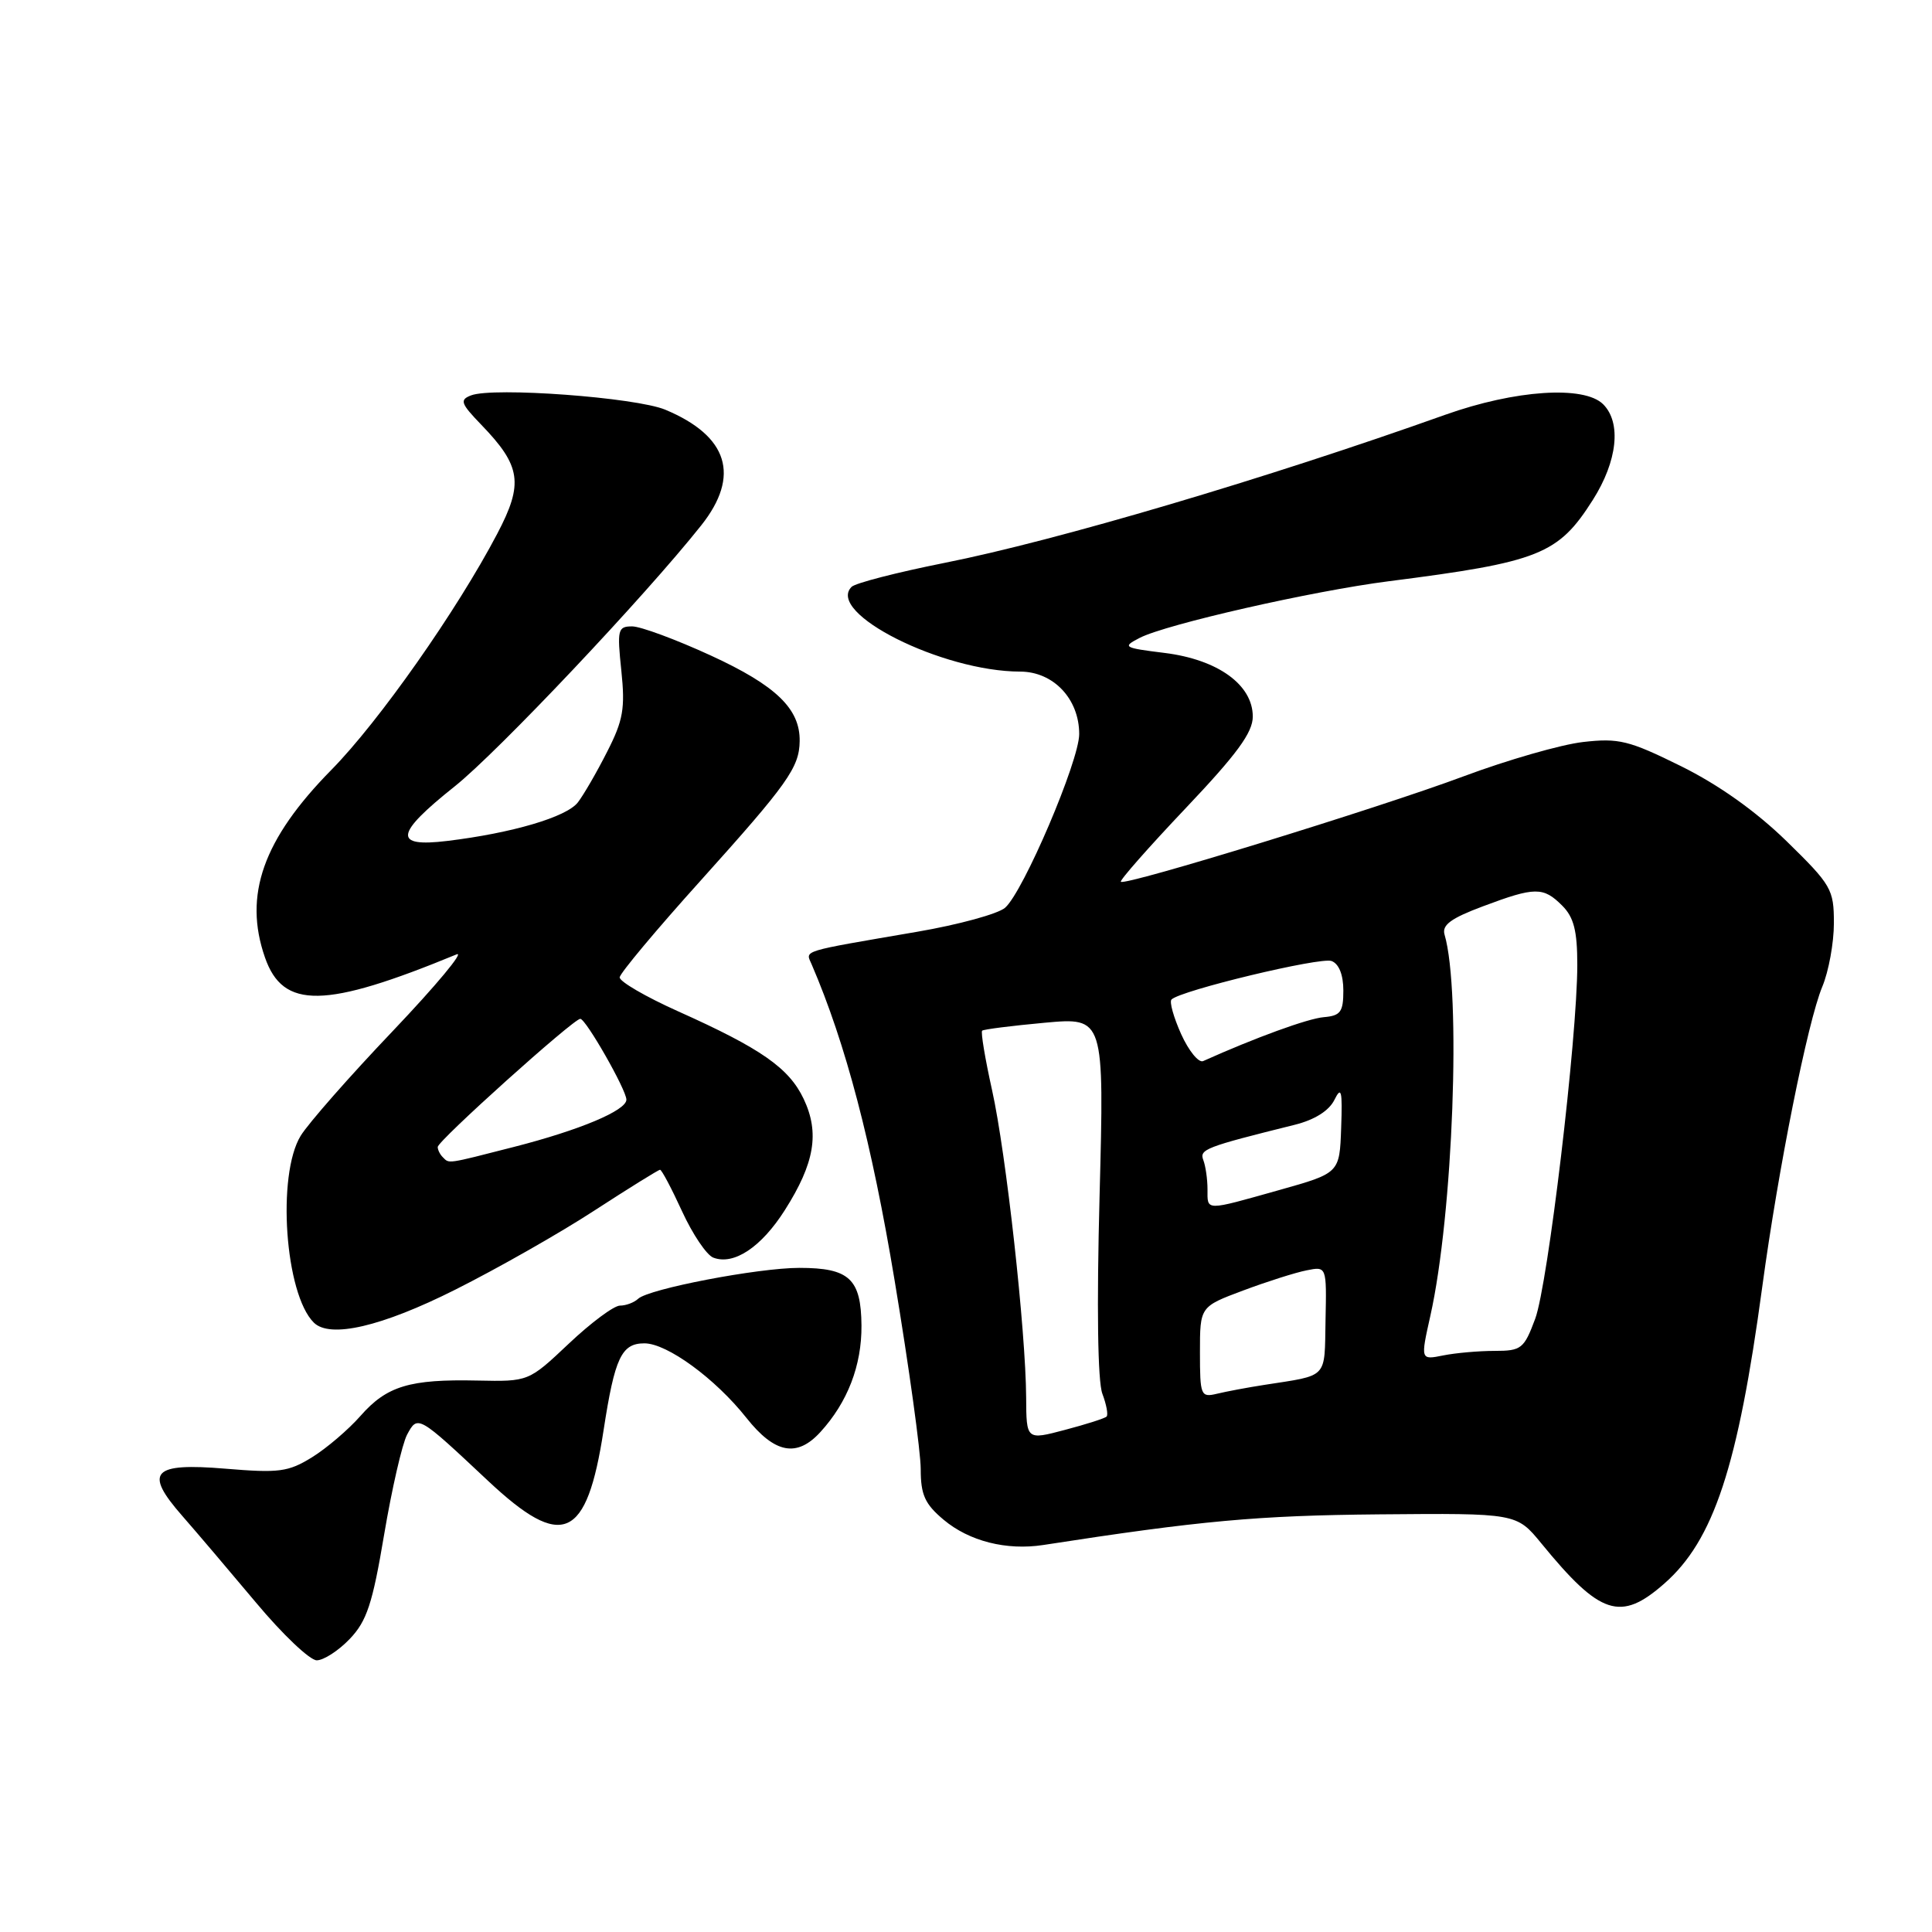 <?xml version="1.0" encoding="UTF-8" standalone="no"?>
<!DOCTYPE svg PUBLIC "-//W3C//DTD SVG 1.1//EN" "http://www.w3.org/Graphics/SVG/1.1/DTD/svg11.dtd" >
<svg xmlns="http://www.w3.org/2000/svg" xmlns:xlink="http://www.w3.org/1999/xlink" version="1.1" viewBox="0 0 256 256">
 <g >
 <path fill="currentColor"
d=" M 46.34 217.17 C 48.60 214.81 49.36 212.52 50.90 203.34 C 51.92 197.29 53.29 191.33 53.94 190.10 C 55.35 187.48 55.37 187.49 64.66 196.21 C 74.53 205.47 77.74 204.07 79.98 189.50 C 81.46 179.89 82.35 178.00 85.39 178.00 C 88.39 178.00 94.77 182.66 98.90 187.87 C 102.65 192.60 105.59 193.17 108.71 189.75 C 112.31 185.81 114.19 180.93 114.15 175.64 C 114.10 169.45 112.54 168.00 105.92 168.00 C 100.44 168.00 85.94 170.78 84.55 172.10 C 84.03 172.59 82.95 173.00 82.15 173.00 C 81.35 173.00 78.30 175.27 75.37 178.04 C 70.04 183.07 70.04 183.07 63.27 182.93 C 54.28 182.73 51.25 183.65 47.77 187.61 C 46.17 189.43 43.28 191.90 41.34 193.10 C 38.20 195.04 36.97 195.20 29.89 194.61 C 20.17 193.80 19.04 195.03 24.14 200.85 C 25.99 202.96 30.38 208.13 33.91 212.34 C 37.43 216.56 41.06 220.00 41.97 220.00 C 42.88 220.00 44.85 218.73 46.34 217.17 Z  M 220.52 209.84 C 227.07 204.10 230.28 194.38 233.51 170.50 C 235.63 154.84 239.52 135.40 241.46 130.75 C 242.31 128.72 243.00 124.93 243.00 122.33 C 243.00 117.83 242.68 117.28 236.72 111.45 C 232.64 107.48 227.73 103.99 222.74 101.52 C 215.84 98.11 214.50 97.78 209.77 98.32 C 206.87 98.65 199.73 100.70 193.90 102.88 C 182.68 107.07 149.07 117.41 148.52 116.84 C 148.34 116.65 152.20 112.27 157.09 107.11 C 163.90 99.93 166.00 97.07 166.00 94.95 C 166.00 90.74 161.38 87.40 154.34 86.52 C 148.84 85.84 148.67 85.73 151.02 84.52 C 154.54 82.71 173.95 78.30 184.00 77.02 C 203.98 74.47 206.47 73.48 211.06 66.24 C 214.32 61.10 214.87 56.01 212.43 53.57 C 209.91 51.05 200.77 51.66 191.50 54.96 C 167.83 63.40 139.95 71.65 125.13 74.59 C 118.87 75.84 113.34 77.26 112.84 77.76 C 109.39 81.21 124.84 88.98 135.18 88.99 C 139.59 89.00 143.00 92.61 143.00 97.27 C 143.00 100.82 135.60 118.17 133.18 120.28 C 132.26 121.09 127.00 122.53 121.50 123.47 C 105.84 126.16 106.73 125.88 107.55 127.79 C 112.07 138.30 115.51 151.42 118.55 169.72 C 120.45 181.15 122.00 192.37 122.00 194.66 C 122.00 198.07 122.55 199.29 125.03 201.37 C 128.42 204.22 133.36 205.47 138.24 204.72 C 159.11 201.49 166.62 200.81 182.73 200.66 C 200.95 200.50 200.95 200.50 204.23 204.50 C 212.04 214.05 214.73 214.93 220.52 209.84 Z  M 60.32 170.89 C 65.92 168.08 74.23 163.36 78.78 160.39 C 83.34 157.43 87.25 155.00 87.46 155.00 C 87.68 155.00 88.99 157.48 90.38 160.51 C 91.77 163.54 93.63 166.30 94.51 166.64 C 97.23 167.69 100.88 165.26 104.00 160.34 C 107.95 154.12 108.62 150.11 106.49 145.61 C 104.54 141.51 100.86 138.94 89.84 134.00 C 85.54 132.07 82.07 130.05 82.11 129.50 C 82.16 128.95 86.99 123.17 92.85 116.67 C 104.37 103.86 105.91 101.70 105.96 98.21 C 106.03 93.92 102.82 90.83 94.19 86.86 C 89.58 84.74 84.88 83.00 83.76 83.00 C 81.86 83.00 81.76 83.43 82.33 88.86 C 82.85 93.87 82.58 95.44 80.45 99.61 C 79.09 102.30 77.34 105.32 76.57 106.32 C 75.08 108.26 67.86 110.39 59.25 111.43 C 52.06 112.30 52.31 110.52 60.25 104.20 C 65.96 99.65 85.45 79.02 92.92 69.61 C 98.13 63.04 96.50 57.78 88.16 54.29 C 84.25 52.66 65.36 51.26 62.42 52.39 C 60.88 52.98 61.04 53.45 63.77 56.28 C 69.05 61.75 69.39 64.06 65.89 70.72 C 60.56 80.88 50.21 95.61 43.92 102.00 C 34.86 111.20 32.23 118.62 35.11 126.87 C 37.50 133.75 43.04 133.66 60.50 126.46 C 61.60 126.00 57.81 130.55 52.09 136.57 C 46.36 142.58 40.85 148.85 39.84 150.50 C 36.66 155.71 37.76 171.46 41.58 175.25 C 43.72 177.38 50.57 175.79 60.32 170.89 Z  M 135.97 185.16 C 135.92 176.35 133.31 152.78 131.45 144.43 C 130.53 140.29 129.94 136.75 130.14 136.57 C 130.34 136.39 134.06 135.92 138.41 135.52 C 146.32 134.80 146.32 134.80 145.70 158.44 C 145.31 173.18 145.45 183.06 146.07 184.68 C 146.61 186.11 146.86 187.47 146.63 187.70 C 146.40 187.94 143.91 188.73 141.10 189.47 C 136.00 190.82 136.00 190.82 135.97 185.16 Z  M 159.00 179.18 C 159.00 173.14 159.00 173.14 164.72 171.00 C 167.87 169.82 171.65 168.62 173.12 168.33 C 175.79 167.79 175.79 167.79 175.64 174.94 C 175.49 182.79 176.08 182.17 167.50 183.51 C 165.30 183.85 162.49 184.38 161.25 184.68 C 159.11 185.19 159.00 184.93 159.00 179.18 Z  M 189.53 174.35 C 192.54 160.91 193.64 131.40 191.41 123.84 C 191.04 122.57 192.25 121.68 196.50 120.09 C 203.40 117.50 204.49 117.49 207.00 120.00 C 208.54 121.54 209.00 123.33 209.00 127.84 C 209.00 137.52 205.11 170.20 203.42 174.75 C 201.94 178.72 201.59 179.00 198.04 179.00 C 195.96 179.00 192.89 179.27 191.24 179.60 C 188.22 180.21 188.22 180.21 189.53 174.35 Z  M 160.00 157.58 C 160.00 156.25 159.75 154.52 159.45 153.73 C 158.90 152.29 159.66 152.00 171.60 149.03 C 174.19 148.38 176.10 147.18 176.81 145.75 C 177.74 143.87 177.89 144.48 177.71 149.47 C 177.50 155.44 177.50 155.44 169.50 157.69 C 159.57 160.48 160.00 160.49 160.00 157.58 Z  M 156.51 137.03 C 155.51 134.80 154.93 132.74 155.23 132.44 C 156.42 131.24 174.99 126.78 176.44 127.34 C 177.42 127.71 178.00 129.17 178.00 131.25 C 178.00 134.09 177.63 134.59 175.41 134.78 C 173.32 134.95 166.32 137.50 159.42 140.60 C 158.83 140.86 157.52 139.26 156.51 137.03 Z  M 58.67 153.33 C 58.30 152.97 58.00 152.36 58.00 151.98 C 58.00 151.17 75.99 135.00 76.89 135.00 C 77.63 135.00 83.00 144.42 83.00 145.71 C 83.00 147.15 76.79 149.75 68.11 151.97 C 59.05 154.29 59.55 154.21 58.67 153.33 Z "/>
</g>
</svg>